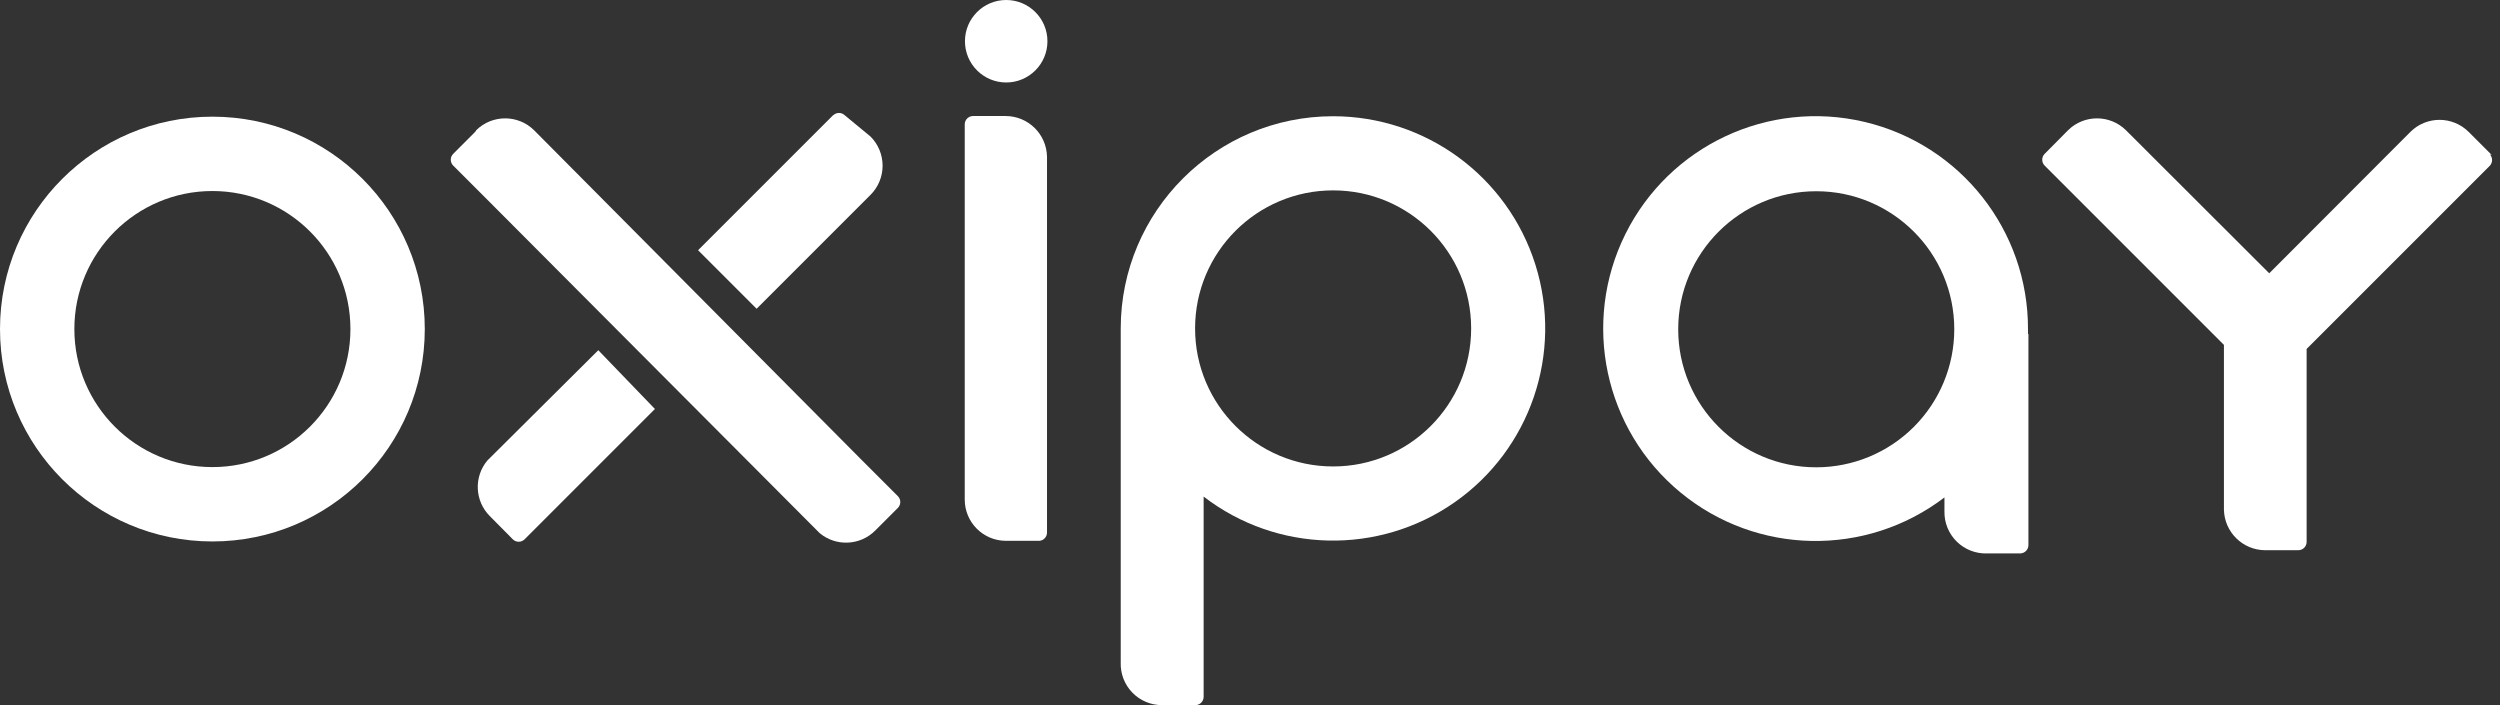 <?xml version="1.0" encoding="UTF-8"?>
<svg width="234px" height="66px" viewBox="0 0 234 66" version="1.1" xmlns="http://www.w3.org/2000/svg" xmlns:xlink="http://www.w3.org/1999/xlink">
    <rect x="0" y="0" width="234" height="66" fill="#333333" stroke="none"/>
    <!-- Generator: Sketch 48.2 (47327) - http://www.bohemiancoding.com/sketch -->
    <title>logo-orange</title>
    <desc>Created with Sketch.</desc>
    <defs></defs>
    <g id="Page-1" stroke="none" stroke-width="1" fill="none" fill-rule="evenodd">
        <g id="logo-orange" fill="#FFFFFF" fill-rule="nonzero">
            <path d="M124.78,10.88 C113.808,10.88 104.911,19.768 104.9,30.74 C104.9,30.74 104.9,30.74 104.9,30.86 L104.9,62 C104.9,62 104.9,62 104.9,62 C104.862,63.048 105.252,64.066 105.98,64.82 C106.708,65.575 107.712,66.001 108.76,66 L111.88,66 C112.311,66 112.66,65.651 112.66,65.22 L112.66,46.48 C119.531,51.767 129.038,51.986 136.145,47.02 C143.252,42.055 146.317,33.053 143.716,24.782 C141.115,16.512 133.45,10.884 124.78,10.88 M124.78,43.66 C117.644,43.66 111.86,37.876 111.86,30.74 C111.86,23.604 117.644,17.82 124.78,17.82 C131.916,17.82 137.7,23.604 137.7,30.74 C137.7,37.876 131.916,43.66 124.78,43.66" id="Shape"></path>
            <path d="M189.82,31.26 C189.82,31.12 189.82,30.98 189.82,30.82 C189.85,21.579 183.508,13.535 174.514,11.409 C165.521,9.283 156.248,13.634 152.136,21.91 C148.025,30.187 150.158,40.205 157.285,46.088 C164.412,51.97 174.653,52.166 182,46.56 L182,47.86 C182,47.86 182,47.86 182,47.86 C181.977,48.922 182.393,49.947 183.15,50.693 C183.907,51.438 184.938,51.839 186,51.8 L189.12,51.8 C189.535,51.779 189.861,51.436 189.86,51.02 L189.86,46 L189.86,31.26 L189.82,31.26 Z M170,43.74 C162.864,43.74 157.08,37.956 157.08,30.82 C157.08,23.684 162.864,17.9 170,17.9 C177.136,17.9 182.92,23.684 182.92,30.82 C182.92,34.247 181.559,37.533 179.136,39.956 C176.713,42.379 173.427,43.74 170,43.74 Z" id="Shape"></path>
            <path d="M233.22,14.5 L231.06,12.34 C229.555,10.845 227.125,10.845 225.62,12.34 L212.4,25.58 L199,12.2 C197.495,10.705 195.065,10.705 193.56,12.2 L191.38,14.4 C191.077,14.704 191.077,15.196 191.38,15.5 L193.38,17.5 L208.16,32.28 L208.16,47.7 C208.203,49.804 209.916,51.49 212.02,51.5 L215.12,51.5 C215.543,51.5 215.889,51.163 215.9,50.74 L215.9,46 L215.9,32.66 L217.6,30.96 L229.6,18.96 L233.06,15.5 C233.325,15.204 233.325,14.756 233.06,14.46" id="Shape"></path>
            <path d="M6.96,30.8 C6.96,23.664 12.744,17.88 19.88,17.88 C27.016,17.88 32.8,23.664 32.8,30.8 C32.8,37.936 27.016,43.72 19.88,43.72 C12.744,43.72 6.96,37.936 6.96,30.8 M0,30.8 C1.34459126e-15,41.779 8.901,50.68 19.88,50.68 C30.859,50.68 39.76,41.779 39.76,30.8 C39.76,19.821 30.859,10.92 19.88,10.92 C8.901,10.92 1.34459126e-15,19.821 0,30.8" id="Shape"></path>
            <path d="M44.56,12.24 L44.42,12.4 L42.42,14.4 C42.117,14.704 42.117,15.196 42.42,15.5 L45.86,18.94 L76.72,49.9 C78.255,51.177 80.509,51.073 81.92,49.66 L84.04,47.54 C84.343,47.236 84.343,46.744 84.04,46.44 L80.6,43 L50,12.2 C48.495,10.705 46.065,10.705 44.56,12.2" id="Shape"></path>
            <path d="M78,10.76 L76,12.76 L65.34,23.42 L70.82,28.9 L81.48,18.24 C82.204,17.516 82.611,16.534 82.611,15.51 C82.611,14.486 82.204,13.504 81.48,12.78 L79.08,10.8 C78.776,10.497 78.284,10.497 77.98,10.8" id="Shape"></path>
            <path d="M45.62,43.1 C44.338,44.63 44.433,46.884 45.84,48.3 L48,50.48 C48.304,50.783 48.796,50.783 49.1,50.48 L52.54,47.04 L61.3,38.28 L56,32.78 L45.62,43.1 Z" id="Shape"></path>
            <path d="M90.32,3.86 C90.32,5.992 92.048,7.72 94.18,7.72 C96.312,7.72 98.04,5.992 98.04,3.86 C98.04,1.728 96.312,1.30536274e-16 94.18,0 C92.048,-1.30536274e-16 90.32,1.728 90.32,3.86" id="Shape"></path>
            <path d="M94.16,10.86 L91.06,10.86 C90.637,10.871 90.3,11.217 90.3,11.64 L90.3,14.66 L90.3,46.66 C90.3,46.66 90.3,46.66 90.3,46.76 C90.3,48.892 92.028,50.62 94.16,50.62 L97.32,50.62 C97.719,50.569 98.014,50.222 98,49.82 L98,14.68 C97.967,12.561 96.24,10.86 94.12,10.86" id="Shape"></path>
        </g>
    </g>
</svg>